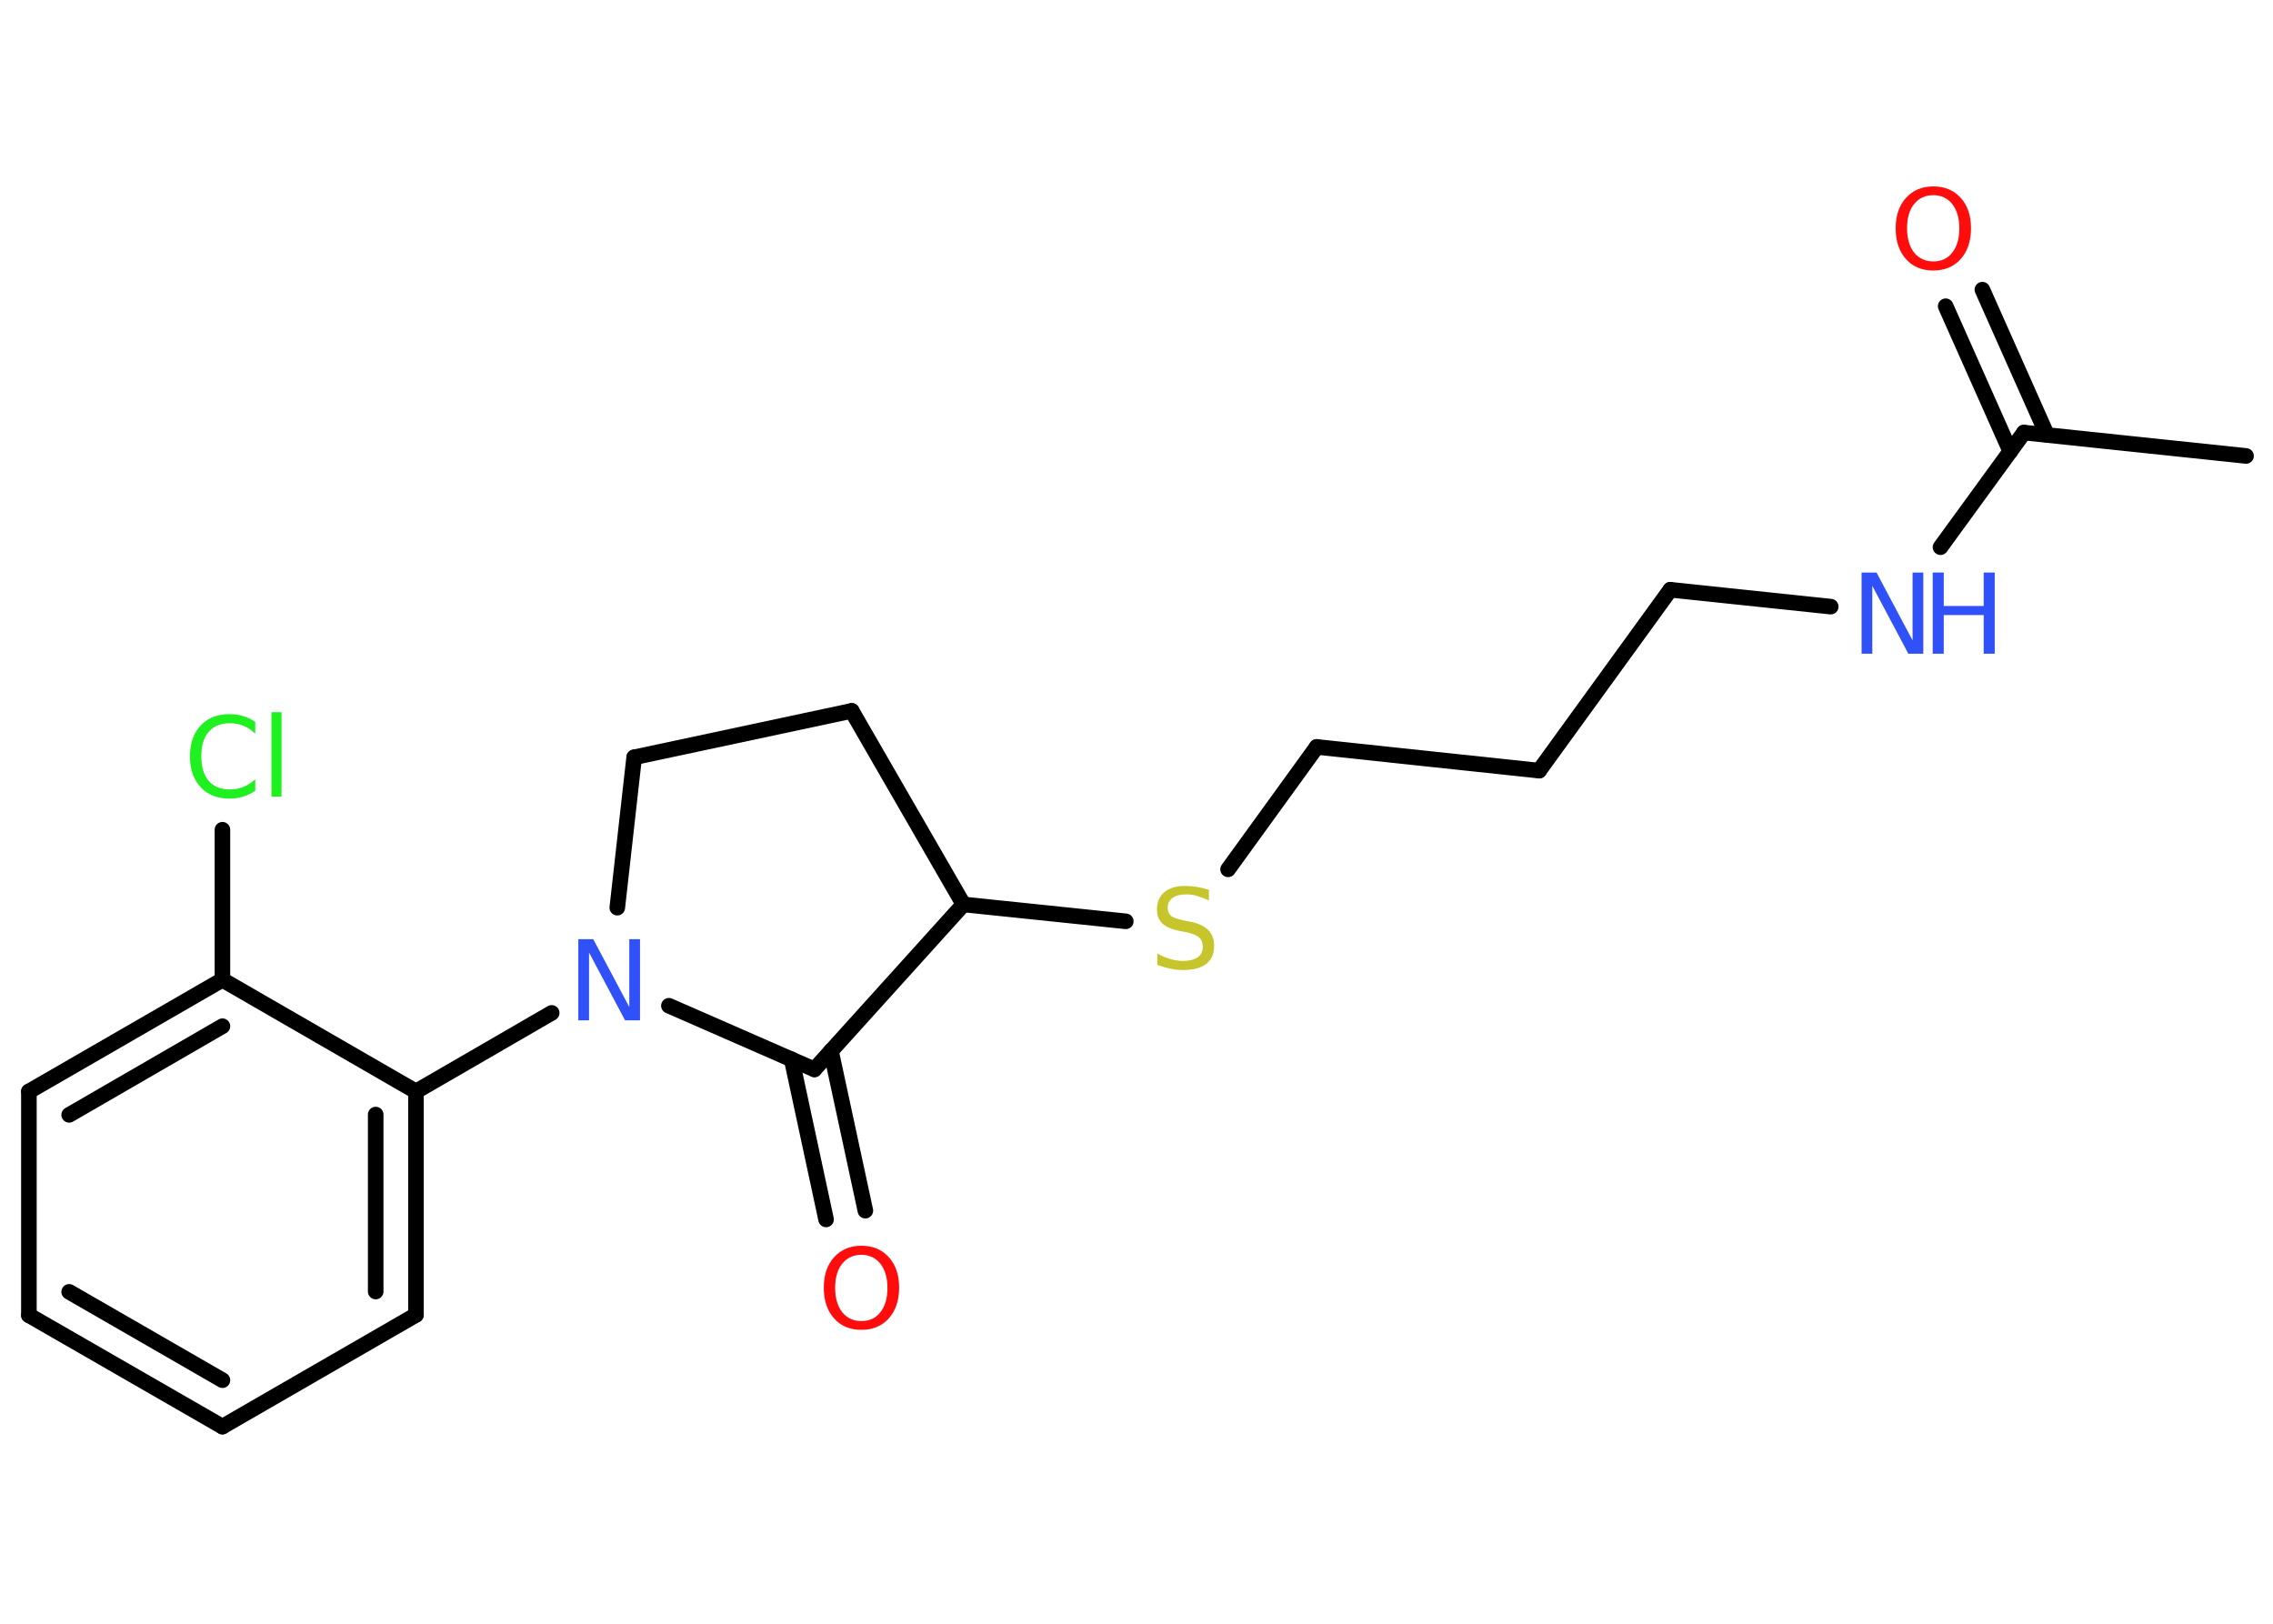 <?xml version='1.0' encoding='UTF-8'?>
<!DOCTYPE svg PUBLIC "-//W3C//DTD SVG 1.1//EN" "http://www.w3.org/Graphics/SVG/1.1/DTD/svg11.dtd">
<svg version='1.2' xmlns='http://www.w3.org/2000/svg' xmlns:xlink='http://www.w3.org/1999/xlink' width='70.0mm' height='50.0mm' viewBox='0 0 70.0 50.0'>
  <desc>Generated by the Chemistry Development Kit (http://github.com/cdk)</desc>
  <g stroke-linecap='round' stroke-linejoin='round' stroke='#000000' stroke-width='.48' fill='#3050F8'>
    <rect x='.0' y='.0' width='70.0' height='50.0' fill='#FFFFFF' stroke='none'/>
    <g id='mol1' class='mol'>
      <line id='mol1bnd1' class='bond' x1='69.17' y1='14.04' x2='62.33' y2='13.32'/>
      <g id='mol1bnd2' class='bond'>
        <line x1='61.91' y1='13.9' x2='59.92' y2='9.43'/>
        <line x1='63.04' y1='13.39' x2='61.05' y2='8.92'/>
      </g>
      <line id='mol1bnd3' class='bond' x1='62.33' y1='13.32' x2='59.76' y2='16.85'/>
      <line id='mol1bnd4' class='bond' x1='56.38' y1='18.68' x2='51.44' y2='18.16'/>
      <line id='mol1bnd5' class='bond' x1='51.44' y1='18.16' x2='47.4' y2='23.73'/>
      <line id='mol1bnd6' class='bond' x1='47.4' y1='23.73' x2='40.55' y2='23.0'/>
      <line id='mol1bnd7' class='bond' x1='40.55' y1='23.0' x2='37.82' y2='26.77'/>
      <line id='mol1bnd8' class='bond' x1='34.67' y1='28.37' x2='29.67' y2='27.85'/>
      <line id='mol1bnd9' class='bond' x1='29.67' y1='27.85' x2='26.23' y2='21.89'/>
      <line id='mol1bnd10' class='bond' x1='26.23' y1='21.89' x2='19.53' y2='23.32'/>
      <line id='mol1bnd11' class='bond' x1='19.53' y1='23.32' x2='19.01' y2='27.95'/>
      <line id='mol1bnd12' class='bond' x1='16.99' y1='31.19' x2='12.81' y2='33.61'/>
      <g id='mol1bnd13' class='bond'>
        <line x1='12.81' y1='40.49' x2='12.81' y2='33.61'/>
        <line x1='11.57' y1='39.77' x2='11.57' y2='34.32'/>
      </g>
      <line id='mol1bnd14' class='bond' x1='12.81' y1='40.49' x2='6.85' y2='43.93'/>
      <g id='mol1bnd15' class='bond'>
        <line x1='.89' y1='40.5' x2='6.85' y2='43.93'/>
        <line x1='2.13' y1='39.78' x2='6.85' y2='42.5'/>
      </g>
      <line id='mol1bnd16' class='bond' x1='.89' y1='40.5' x2='.89' y2='33.61'/>
      <g id='mol1bnd17' class='bond'>
        <line x1='6.85' y1='30.17' x2='.89' y2='33.61'/>
        <line x1='6.85' y1='31.6' x2='2.13' y2='34.33'/>
      </g>
      <line id='mol1bnd18' class='bond' x1='12.81' y1='33.61' x2='6.85' y2='30.17'/>
      <line id='mol1bnd19' class='bond' x1='6.85' y1='30.17' x2='6.85' y2='25.55'/>
      <line id='mol1bnd20' class='bond' x1='20.6' y1='30.97' x2='25.08' y2='32.93'/>
      <line id='mol1bnd21' class='bond' x1='29.67' y1='27.85' x2='25.08' y2='32.93'/>
      <g id='mol1bnd22' class='bond'>
        <line x1='25.59' y1='32.36' x2='26.65' y2='37.28'/>
        <line x1='24.38' y1='32.62' x2='25.44' y2='37.55'/>
      </g>
      <path id='mol1atm3' class='atom' d='M59.54 6.01q-.37 .0 -.59 .27q-.22 .27 -.22 .75q.0 .47 .22 .75q.22 .27 .59 .27q.37 .0 .58 -.27q.22 -.27 .22 -.75q.0 -.47 -.22 -.75q-.22 -.27 -.58 -.27zM59.54 5.74q.52 .0 .84 .35q.32 .35 .32 .94q.0 .59 -.32 .95q-.32 .35 -.84 .35q-.53 .0 -.84 -.35q-.32 -.35 -.32 -.95q.0 -.59 .32 -.94q.32 -.35 .84 -.35z' stroke='none' fill='#FF0D0D'/>
      <g id='mol1atm4' class='atom'>
        <path d='M57.34 17.63h.45l1.11 2.09v-2.09h.33v2.5h-.46l-1.11 -2.09v2.09h-.33v-2.5z' stroke='none'/>
        <path d='M59.52 17.63h.34v1.03h1.23v-1.03h.34v2.5h-.34v-1.19h-1.23v1.19h-.34v-2.5z' stroke='none'/>
      </g>
      <path id='mol1atm8' class='atom' d='M37.23 27.4v.33q-.19 -.09 -.36 -.14q-.17 -.05 -.33 -.05q-.28 .0 -.43 .11q-.15 .11 -.15 .3q.0 .16 .1 .25q.1 .08 .38 .14l.21 .04q.37 .07 .56 .26q.18 .18 .18 .49q.0 .36 -.24 .55q-.24 .19 -.72 .19q-.18 .0 -.38 -.04q-.2 -.04 -.41 -.12v-.35q.21 .12 .4 .17q.2 .06 .39 .06q.29 .0 .45 -.11q.16 -.11 .16 -.32q.0 -.19 -.11 -.29q-.11 -.1 -.37 -.16l-.21 -.04q-.38 -.07 -.55 -.23q-.17 -.16 -.17 -.44q.0 -.33 .23 -.53q.23 -.19 .64 -.19q.17 .0 .36 .03q.18 .03 .37 .09z' stroke='none' fill='#C6C62C'/>
      <path id='mol1atm12' class='atom' d='M17.82 28.92h.45l1.11 2.09v-2.09h.33v2.5h-.46l-1.11 -2.09v2.09h-.33v-2.5z' stroke='none'/>
      <path id='mol1atm19' class='atom' d='M7.86 22.23v.36q-.17 -.16 -.36 -.24q-.19 -.08 -.41 -.08q-.43 .0 -.66 .26q-.23 .26 -.23 .76q.0 .49 .23 .76q.23 .26 .66 .26q.22 .0 .41 -.08q.19 -.08 .36 -.23v.35q-.18 .12 -.37 .18q-.2 .06 -.42 .06q-.57 .0 -.89 -.35q-.33 -.35 -.33 -.95q.0 -.6 .33 -.95q.33 -.35 .89 -.35q.22 .0 .42 .06q.2 .06 .37 .18zM8.36 21.93h.31v2.6h-.31v-2.6z' stroke='none' fill='#1FF01F'/>
      <path id='mol1atm21' class='atom' d='M26.53 38.64q-.37 .0 -.59 .27q-.22 .27 -.22 .75q.0 .47 .22 .75q.22 .27 .59 .27q.37 .0 .58 -.27q.22 -.27 .22 -.75q.0 -.47 -.22 -.75q-.22 -.27 -.58 -.27zM26.53 38.36q.52 .0 .84 .35q.32 .35 .32 .94q.0 .59 -.32 .95q-.32 .35 -.84 .35q-.53 .0 -.84 -.35q-.32 -.35 -.32 -.95q.0 -.59 .32 -.94q.32 -.35 .84 -.35z' stroke='none' fill='#FF0D0D'/>
    </g>
  </g>
</svg>
